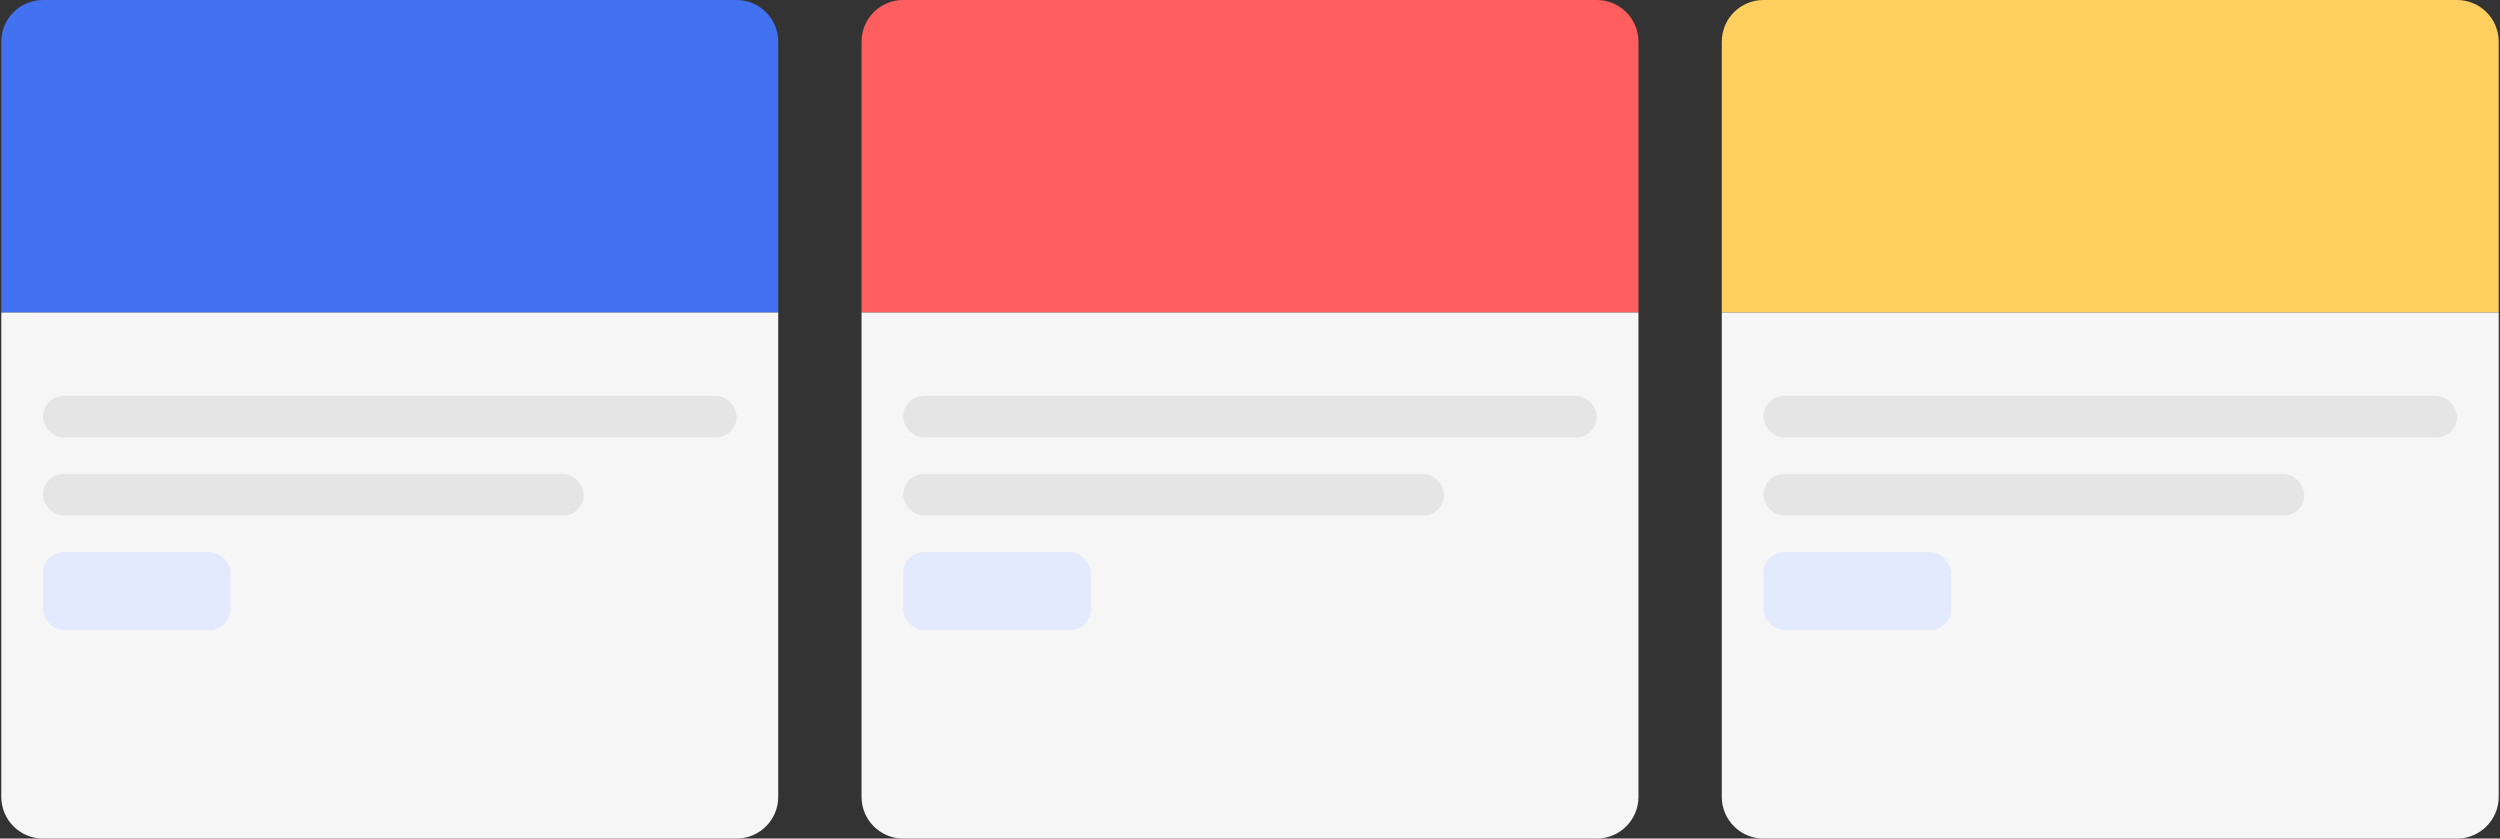 <svg width="480" height="161" viewBox="0 0 480 161" fill="none" xmlns="http://www.w3.org/2000/svg">
<rect x="0" y="0" width="480" height="161" fill="#333333" stroke="none"/>
<path d="M0.25 8C0.25 3.582 3.832 0 8.25 0H141.417C145.835 0 149.417 3.582 149.417 8V60H0.25V8Z" fill="#4272EF"/>
<path d="M0.25 60H149.417V153C149.417 157.418 145.835 161 141.417 161H8.25C3.832 161 0.25 157.418 0.25 153V60Z" fill="#F6F6F6"/>
<rect opacity="0.4" x="8.25" y="76" width="133.167" height="8" rx="4" fill="#CCCCCC"/>
<rect opacity="0.4" x="8.25" y="91" width="103.833" height="8" rx="4" fill="#CCCCCC"/>
<rect x="8.25" y="106" width="36" height="15" rx="4" fill="#E3EAFD"/>
<path d="M165.417 8C165.417 3.582 168.998 0 173.417 0H306.583C311.002 0 314.583 3.582 314.583 8V60H165.417V8Z" fill="#FF5E5E"/>
<path d="M165.417 60H314.583V153C314.583 157.418 311.002 161 306.583 161H173.417C168.998 161 165.417 157.418 165.417 153V60Z" fill="#F6F6F6"/>
<rect opacity="0.4" x="173.417" y="76" width="133.167" height="8" rx="4" fill="#CCCCCC"/>
<rect opacity="0.4" x="173.417" y="91" width="103.833" height="8" rx="4" fill="#CCCCCC"/>
<rect x="173.417" y="106" width="36" height="15" rx="4" fill="#E3EAFD"/>
<path d="M330.583 8C330.583 3.582 334.165 0 338.583 0H471.75C476.168 0 479.75 3.582 479.75 8V60H330.583V8Z" fill="#FFCF60"/>
<path d="M330.583 60H479.75V153C479.75 157.418 476.168 161 471.75 161H338.583C334.165 161 330.583 157.418 330.583 153V60Z" fill="#F6F6F6"/>
<rect opacity="0.4" x="338.583" y="76" width="133.167" height="8" rx="4" fill="#CCCCCC"/>
<rect opacity="0.4" x="338.583" y="91" width="103.833" height="8" rx="4" fill="#CCCCCC"/>
<rect x="338.583" y="106" width="36" height="15" rx="4" fill="#E3EAFD"/>
</svg>
